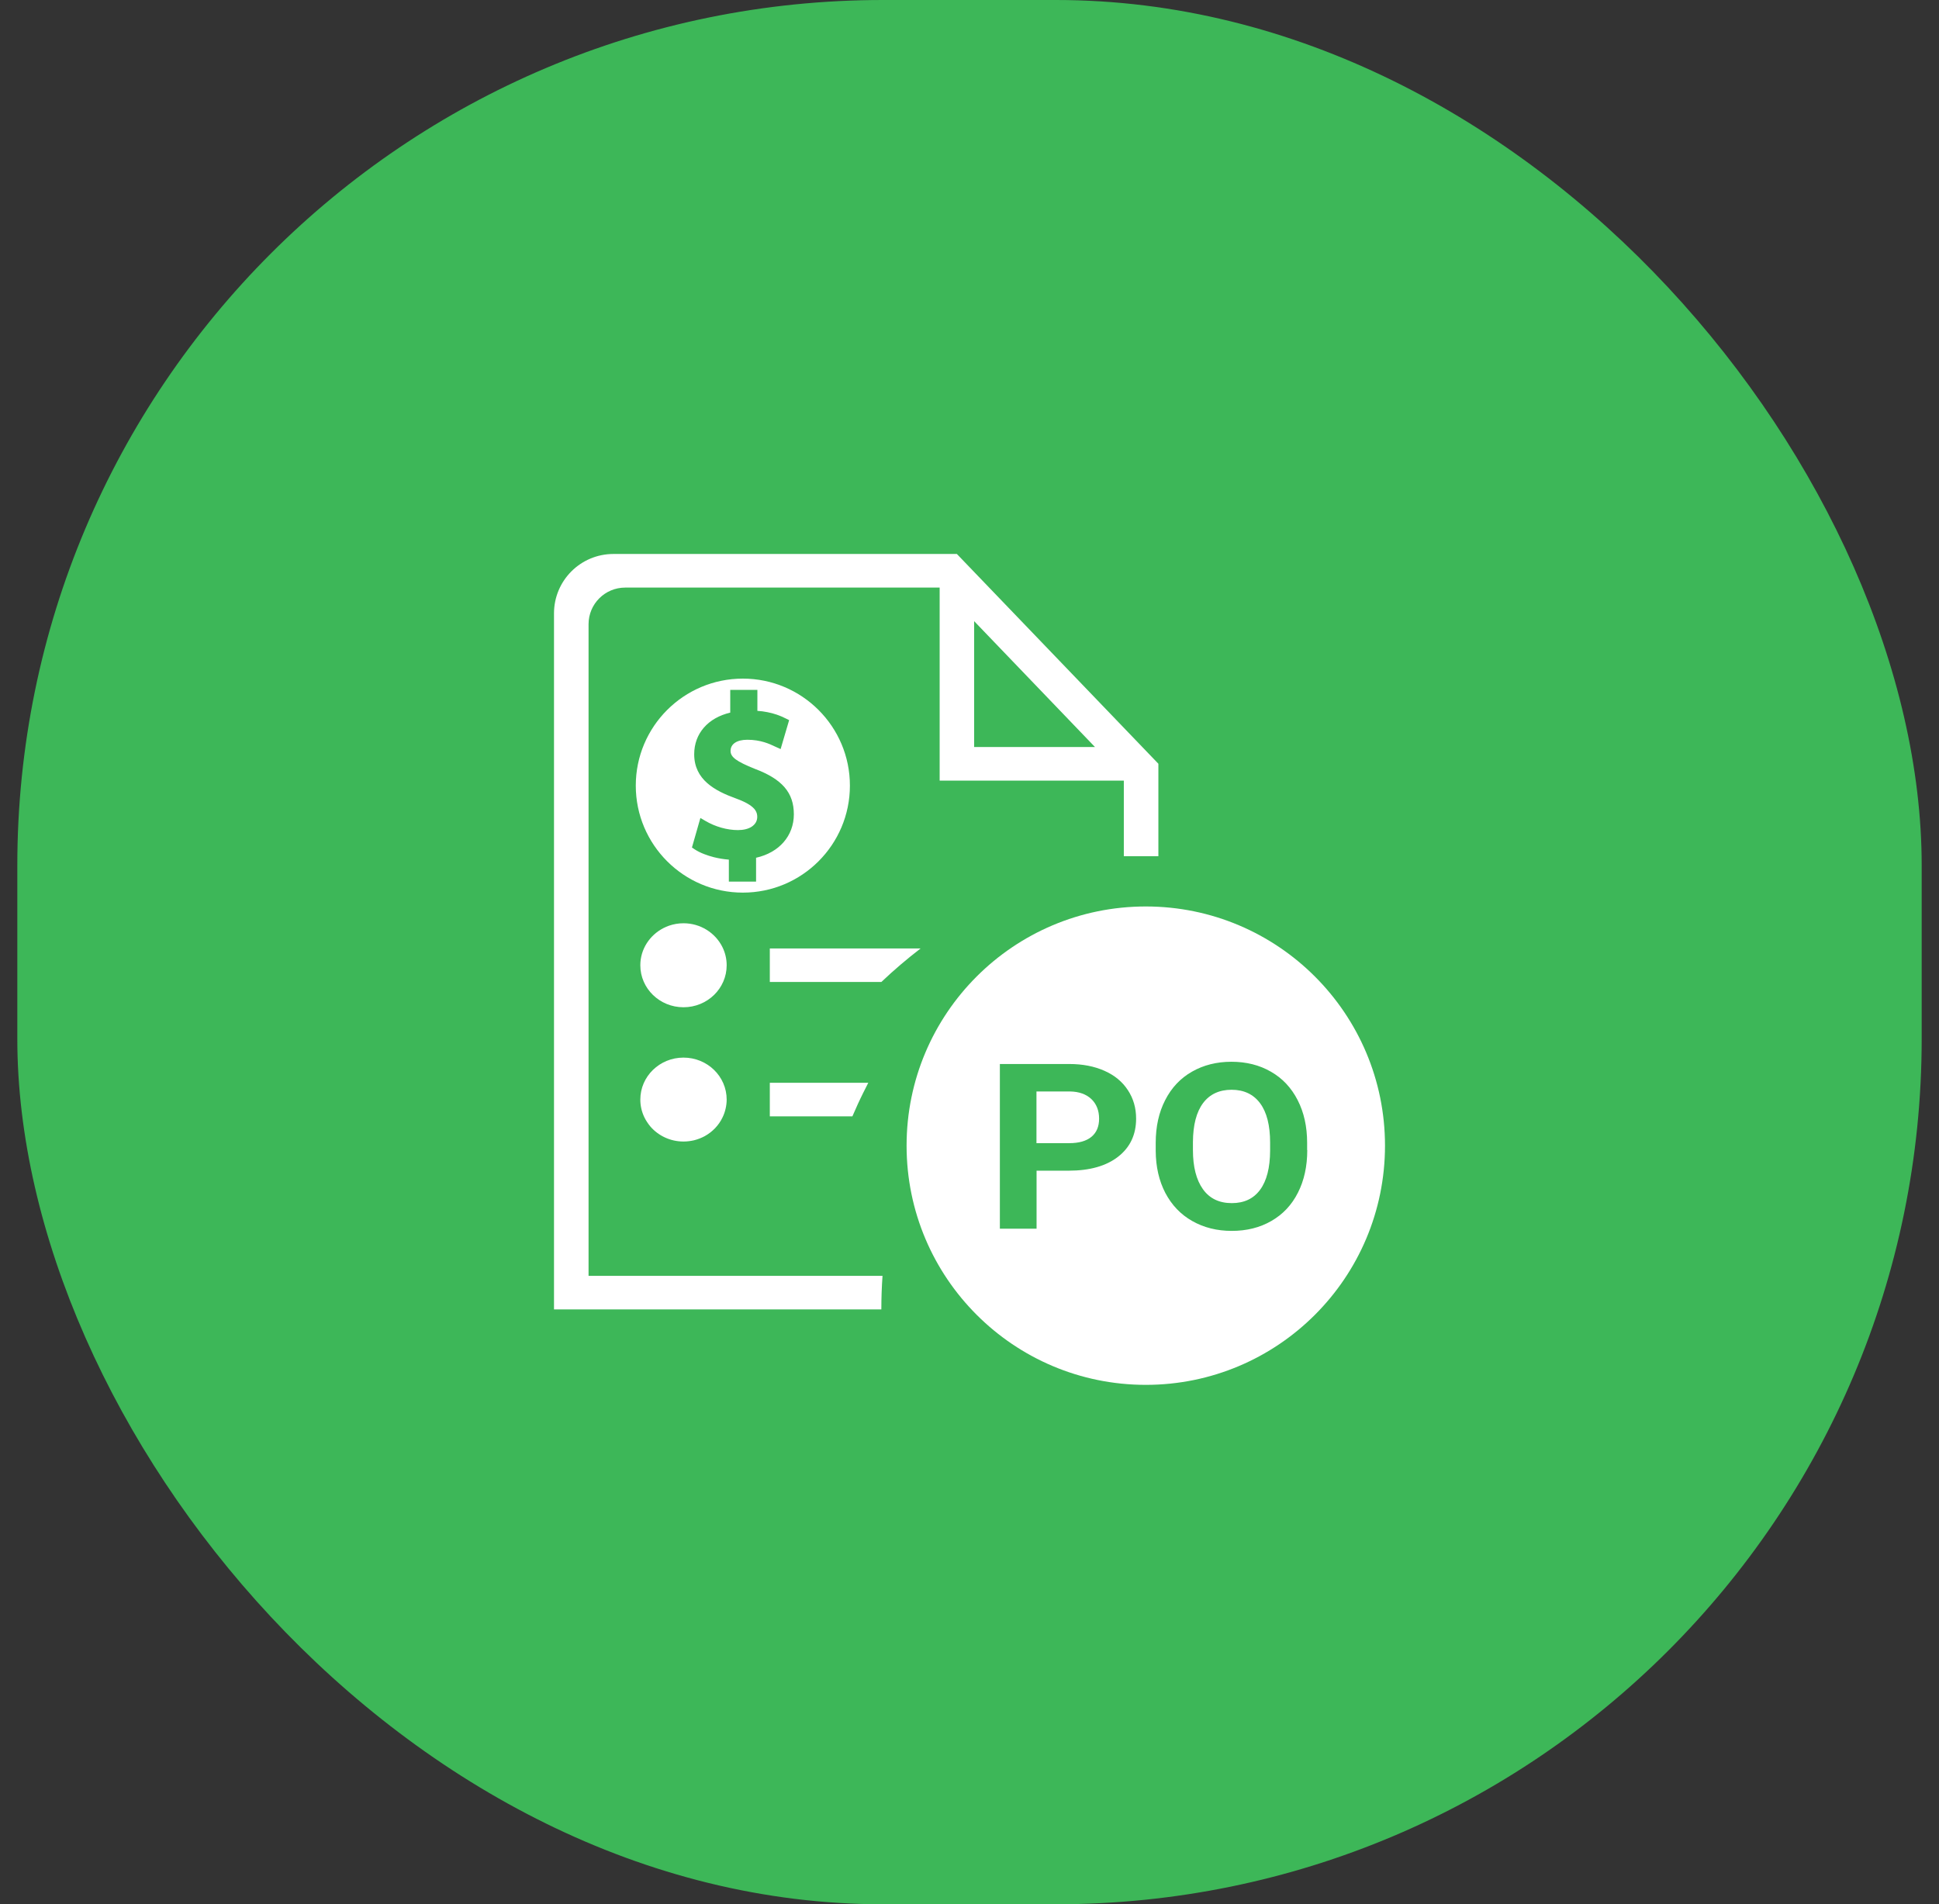 <svg width="56" height="55" viewBox="0 0 56 55" fill="none" xmlns="http://www.w3.org/2000/svg">
<rect x="0" y="0" width="56" height="55" fill="#333333" stroke="none"/>
<rect x="0.5" width="55" height="55" rx="25" fill="#3DB758"/>
<g clip-path="url(#clip0)">
<path fill-rule="evenodd" clip-rule="evenodd" d="M16 17.716V37.818H25.454C25.454 37.493 25.465 37.168 25.488 36.849H16.998V18.028C16.998 17.443 17.473 16.971 18.055 16.971H27.138V22.547H32.457V24.729H33.455V22.059L27.635 16H17.716C16.768 16 16 16.768 16 17.716ZM28.134 17.94L31.624 21.576H28.134V17.94Z" fill="white"/>
<path d="M25.454 28.362C25.813 28.021 26.192 27.698 26.587 27.394H22.233V28.362H25.454Z" fill="white"/>
<path d="M24.618 32.242C24.668 32.125 24.72 32.01 24.772 31.895C24.821 31.786 24.873 31.68 24.925 31.574C24.975 31.474 25.025 31.373 25.077 31.273H22.233V32.242H24.618Z" fill="white"/>
<path d="M20.987 27.879C20.987 28.55 20.429 29.092 19.74 29.092C19.051 29.092 18.493 28.55 18.493 27.879C18.493 27.414 18.764 27.01 19.16 26.806C19.212 26.779 19.266 26.757 19.322 26.736C19.453 26.691 19.593 26.666 19.74 26.666C20.232 26.666 20.657 26.944 20.86 27.346C20.941 27.507 20.987 27.687 20.987 27.879Z" fill="white"/>
<path d="M20.045 32.934C19.948 32.956 19.846 32.97 19.74 32.97C19.358 32.97 19.017 32.803 18.789 32.543C18.753 32.5 18.719 32.455 18.688 32.407C18.658 32.362 18.631 32.315 18.608 32.267C18.534 32.111 18.493 31.94 18.493 31.759C18.493 31.088 19.051 30.546 19.74 30.546C20.429 30.546 20.987 31.088 20.987 31.759C20.987 31.852 20.975 31.94 20.955 32.026C20.935 32.111 20.907 32.193 20.869 32.27C20.761 32.5 20.578 32.69 20.354 32.814C20.259 32.866 20.155 32.906 20.045 32.934Z" fill="white"/>
<path fill-rule="evenodd" clip-rule="evenodd" d="M21.454 19.6C19.747 19.6 18.362 20.985 18.362 22.69C18.362 24.397 19.747 25.781 21.454 25.781C23.161 25.781 24.546 24.397 24.546 22.69C24.546 20.985 23.161 19.6 21.454 19.6ZM21.836 24.774V25.463H21.05V24.828C20.903 24.817 20.756 24.792 20.618 24.758C20.521 24.733 20.427 24.704 20.341 24.67C20.235 24.63 20.14 24.582 20.061 24.53L19.984 24.478L20.228 23.625L20.37 23.708C20.657 23.878 21 23.975 21.312 23.975C21.474 23.975 21.608 23.941 21.705 23.88C21.809 23.812 21.87 23.715 21.87 23.593C21.87 23.53 21.858 23.464 21.809 23.394C21.775 23.345 21.721 23.295 21.642 23.243C21.551 23.184 21.425 23.123 21.251 23.06C20.657 22.845 20.049 22.525 20.049 21.784C20.049 21.188 20.445 20.734 21.09 20.582V19.925H21.874V20.531C21.974 20.537 22.071 20.551 22.163 20.569C22.351 20.605 22.527 20.666 22.696 20.752L22.791 20.799L22.545 21.635L22.375 21.558C22.224 21.486 21.967 21.366 21.585 21.366C21.282 21.366 21.099 21.486 21.099 21.689C21.099 21.867 21.269 21.992 21.8 22.206C22.59 22.502 22.927 22.895 22.927 23.518C22.927 24.142 22.502 24.625 21.836 24.774Z" fill="white"/>
<path fill-rule="evenodd" clip-rule="evenodd" d="M33.092 26.181C29.275 26.181 26.183 29.275 26.183 33.089C26.183 36.906 29.277 39.998 33.092 39.998C36.908 39.998 40 36.904 40 33.089C40 29.275 36.906 26.181 33.092 26.181ZM32.294 33.407C31.951 33.676 31.472 33.812 30.865 33.812H29.937V35.488H28.877V30.731H30.881C31.267 30.731 31.605 30.797 31.899 30.928C32.193 31.059 32.416 31.244 32.574 31.486C32.733 31.727 32.812 32.001 32.812 32.308C32.812 32.771 32.638 33.139 32.294 33.407ZM37.755 33.216C37.755 33.683 37.665 34.094 37.486 34.446C37.308 34.799 37.053 35.072 36.719 35.264C36.387 35.456 36.005 35.551 35.574 35.551C35.149 35.551 34.767 35.456 34.433 35.266C34.099 35.077 33.841 34.806 33.656 34.455C33.473 34.103 33.381 33.699 33.378 33.243V33.008C33.378 32.54 33.469 32.127 33.652 31.773C33.834 31.416 34.092 31.142 34.424 30.953C34.756 30.763 35.138 30.666 35.565 30.666C35.991 30.666 36.373 30.761 36.705 30.953C37.037 31.142 37.294 31.416 37.477 31.773C37.66 32.129 37.751 32.54 37.751 33.005V33.216H37.755Z" fill="white"/>
<path fill-rule="evenodd" clip-rule="evenodd" d="M35.569 31.475C35.215 31.475 34.939 31.603 34.747 31.858C34.555 32.114 34.456 32.489 34.453 32.983V33.216C34.453 33.701 34.55 34.078 34.742 34.347C34.934 34.616 35.212 34.749 35.576 34.749C35.93 34.749 36.204 34.621 36.393 34.363C36.583 34.106 36.68 33.728 36.682 33.234V33.001C36.682 32.502 36.585 32.123 36.393 31.865C36.201 31.606 35.926 31.475 35.569 31.475Z" fill="white"/>
<path fill-rule="evenodd" clip-rule="evenodd" d="M30.905 31.524H29.934V33.017H30.881C31.161 33.017 31.373 32.956 31.522 32.834C31.669 32.712 31.743 32.538 31.743 32.31C31.743 32.078 31.669 31.888 31.522 31.746C31.371 31.603 31.167 31.529 30.905 31.524Z" fill="white"/>
</g>
<defs>
<clipPath id="clip0">
<rect width="24" height="24" fill="white" transform="translate(16 16)"/>
</clipPath>
</defs>
</svg>
